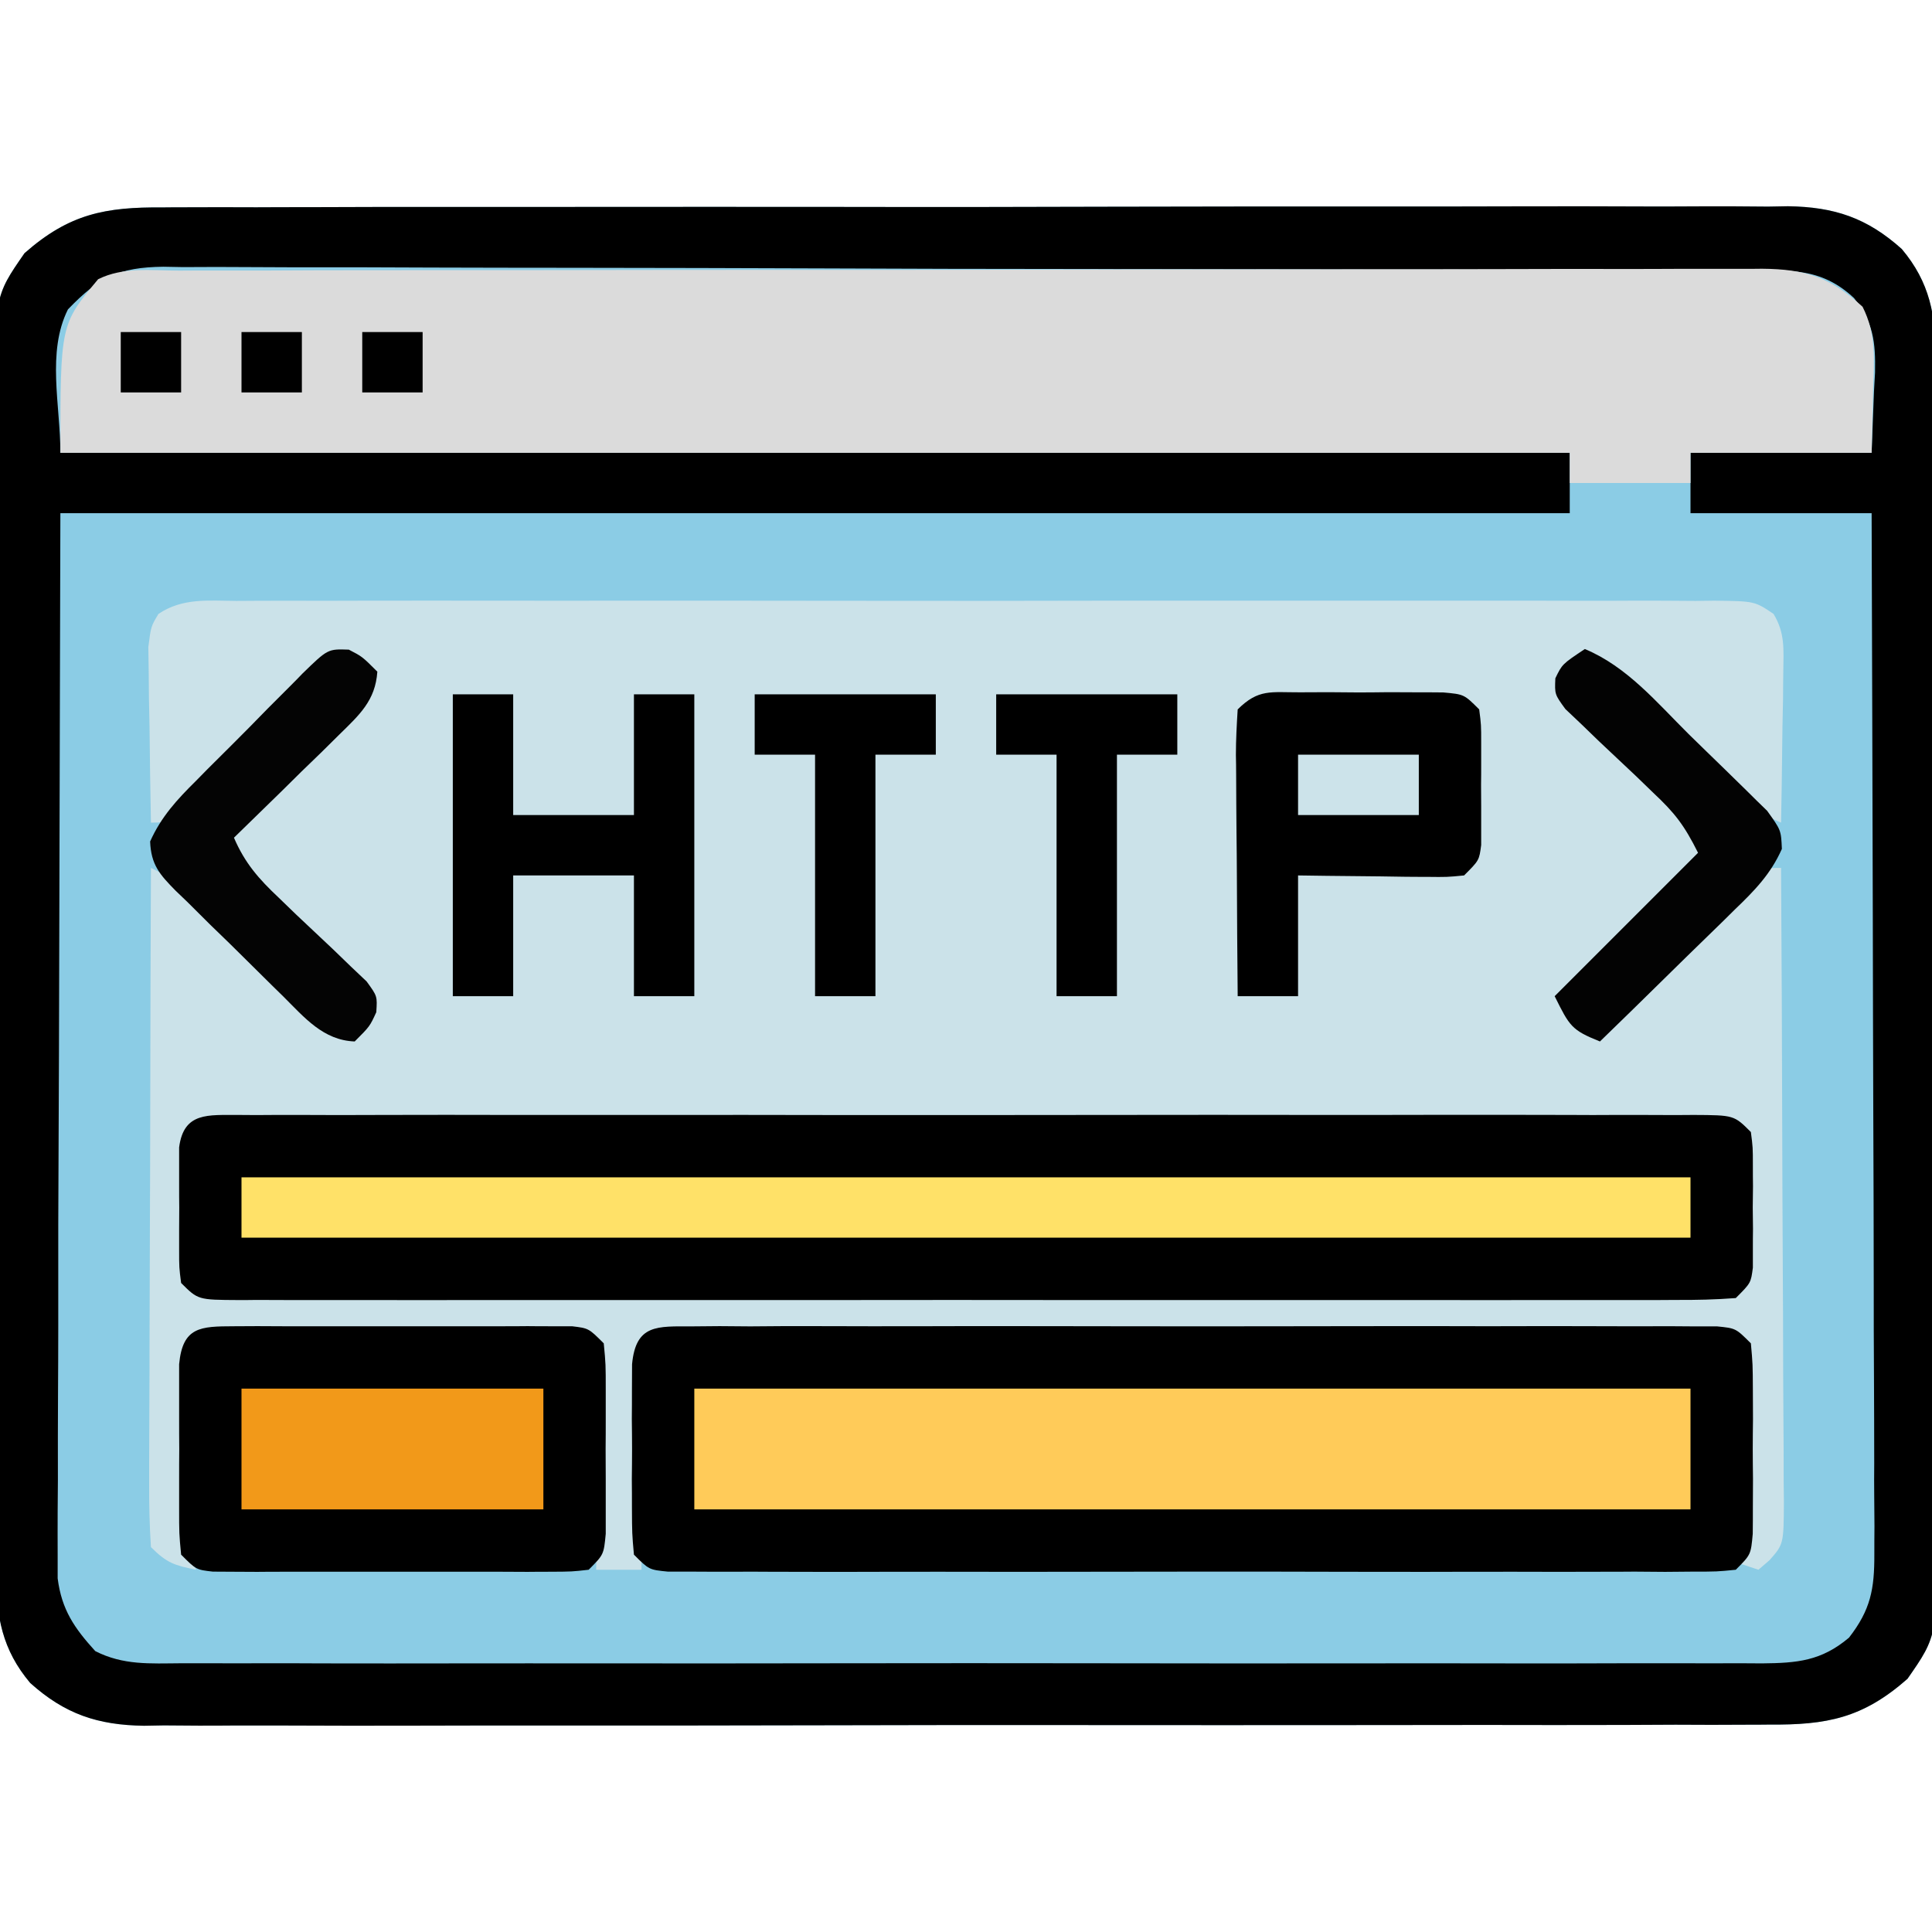 <?xml version="1.0" encoding="UTF-8"?>
<svg xmlns="http://www.w3.org/2000/svg" xmlns:xlink="http://www.w3.org/1999/xlink" width="64" height="64" viewBox="0 0 64 64" version="1.1">
<g id="surface1">
<path style=" stroke:none;fill-rule:nonzero;fill:rgb(54.51%,80%,89.804%);fill-opacity:1;" d="M 5.398 6.871 C 5.637 6.867 5.875 6.867 6.117 6.867 C 6.91 6.863 7.699 6.863 8.492 6.867 C 9.059 6.863 9.629 6.863 10.195 6.863 C 11.738 6.855 13.281 6.855 14.824 6.855 C 16.113 6.859 17.398 6.855 18.688 6.855 C 21.898 6.852 25.113 6.852 28.324 6.855 C 31.113 6.863 33.898 6.855 36.688 6.848 C 39.551 6.84 42.414 6.84 45.277 6.84 C 46.887 6.844 48.492 6.84 50.102 6.836 C 51.613 6.832 53.125 6.832 54.633 6.84 C 55.188 6.84 55.742 6.84 56.297 6.836 C 57.055 6.832 57.812 6.836 58.57 6.844 C 58.895 6.84 58.895 6.84 59.23 6.832 C 60.766 6.855 61.848 7.215 63 8.25 C 63.93 9.355 64.125 10.445 64.129 11.867 C 64.133 12.047 64.133 12.227 64.133 12.41 C 64.141 13.012 64.137 13.609 64.133 14.207 C 64.133 14.637 64.137 15.066 64.141 15.496 C 64.145 16.664 64.145 17.832 64.141 18.996 C 64.141 19.973 64.145 20.945 64.145 21.922 C 64.148 24.223 64.148 26.52 64.145 28.82 C 64.141 31.191 64.145 33.562 64.152 35.934 C 64.16 37.973 64.16 40.008 64.16 42.047 C 64.156 43.262 64.156 44.477 64.164 45.695 C 64.168 46.836 64.168 47.98 64.16 49.125 C 64.16 49.543 64.16 49.961 64.16 50.383 C 64.188 54.176 64.188 54.176 63.188 55.613 C 61.707 56.918 60.516 57.145 58.602 57.129 C 58.363 57.133 58.125 57.133 57.883 57.133 C 57.09 57.141 56.301 57.137 55.508 57.133 C 54.941 57.137 54.371 57.137 53.805 57.141 C 52.262 57.145 50.719 57.145 49.176 57.141 C 47.891 57.141 46.602 57.145 45.312 57.145 C 42.102 57.148 38.891 57.148 35.676 57.145 C 32.891 57.141 30.102 57.145 27.312 57.152 C 24.453 57.16 21.586 57.16 18.723 57.16 C 17.113 57.156 15.508 57.16 13.898 57.164 C 12.391 57.168 10.875 57.168 9.367 57.16 C 8.812 57.16 8.258 57.16 7.703 57.16 C 6.945 57.168 6.188 57.164 5.43 57.156 C 5.211 57.16 4.992 57.164 4.77 57.168 C 3.238 57.145 2.152 56.785 1 55.75 C 0.07 54.645 -0.125 53.555 -0.129 52.133 C -0.133 51.953 -0.133 51.773 -0.133 51.59 C -0.137 50.988 -0.137 50.391 -0.133 49.793 C -0.137 49.363 -0.137 48.934 -0.141 48.5 C -0.145 47.336 -0.145 46.168 -0.145 45.004 C -0.141 44.027 -0.145 43.055 -0.145 42.078 C -0.148 39.777 -0.148 37.48 -0.145 35.18 C -0.141 32.809 -0.145 30.438 -0.152 28.066 C -0.16 26.027 -0.16 23.992 -0.16 21.953 C -0.156 20.738 -0.16 19.52 -0.164 18.305 C -0.168 17.164 -0.168 16.02 -0.16 14.875 C -0.16 14.457 -0.16 14.039 -0.164 13.617 C -0.188 9.828 -0.188 9.828 0.812 8.387 C 2.293 7.082 3.484 6.855 5.398 6.871 Z M 5.398 6.871 "/>
<path style=" stroke:none;fill-rule:nonzero;fill:rgb(79.608%,88.627%,91.373%);fill-opacity:1;" d="M 7.828 19.906 C 8.043 19.906 8.258 19.902 8.477 19.902 C 9.199 19.898 9.922 19.898 10.645 19.902 C 11.16 19.902 11.676 19.898 12.191 19.898 C 13.598 19.895 15 19.898 16.402 19.898 C 17.871 19.902 19.336 19.898 20.805 19.898 C 23.27 19.898 25.73 19.898 28.195 19.902 C 31.047 19.906 33.898 19.906 36.75 19.898 C 39.195 19.898 41.641 19.898 44.086 19.898 C 45.547 19.898 47.008 19.898 48.473 19.898 C 49.848 19.895 51.219 19.898 52.594 19.902 C 53.098 19.902 53.602 19.902 54.109 19.898 C 54.797 19.898 55.484 19.898 56.172 19.906 C 56.473 19.902 56.473 19.902 56.785 19.898 C 58.125 19.914 58.125 19.914 58.75 20.336 C 59.137 20.973 59.082 21.508 59.074 22.246 C 59.07 22.535 59.066 22.828 59.066 23.129 C 59.062 23.43 59.055 23.734 59.047 24.047 C 59.043 24.352 59.039 24.66 59.035 24.977 C 59.027 25.734 59.016 26.492 59 27.25 C 58.082 26.863 57.504 26.312 56.809 25.605 C 56.586 25.383 56.363 25.16 56.137 24.93 C 55.906 24.695 55.676 24.461 55.438 24.219 C 55.199 23.98 54.965 23.742 54.727 23.504 C 54.152 22.918 53.574 22.336 53 21.75 C 52.379 21.996 52.379 21.996 51.75 22.25 C 51.887 23.219 52.316 23.656 53.008 24.332 C 53.211 24.531 53.414 24.73 53.621 24.938 C 53.832 25.145 54.047 25.352 54.266 25.562 C 54.477 25.773 54.691 25.98 54.914 26.199 C 55.441 26.719 55.969 27.234 56.5 27.75 C 56.137 28.59 55.672 29.137 55.02 29.777 C 54.832 29.965 54.641 30.156 54.445 30.352 C 54.246 30.543 54.047 30.738 53.844 30.938 C 53.645 31.133 53.441 31.336 53.234 31.539 C 52.742 32.027 52.246 32.516 51.75 33 C 52 33.496 52 33.496 52.25 34 C 53.25 34.105 53.25 34.105 53.84 33.516 C 54.047 33.297 54.262 33.078 54.477 32.852 C 54.648 32.676 54.648 32.676 54.824 32.496 C 55.188 32.129 55.547 31.75 55.906 31.375 C 56.27 31 56.629 30.625 56.992 30.254 C 57.324 29.914 57.652 29.57 57.977 29.23 C 58.5 28.75 58.5 28.75 59 28.75 C 59.02 31.668 59.031 34.594 59.039 37.512 C 59.043 38.867 59.047 40.227 59.055 41.578 C 59.066 42.887 59.066 44.195 59.07 45.504 C 59.074 46.004 59.074 46.504 59.078 47.004 C 59.086 47.703 59.086 48.398 59.086 49.102 C 59.09 49.309 59.09 49.516 59.094 49.73 C 59.086 51.152 59.086 51.152 58.617 51.684 C 58.438 51.84 58.438 51.84 58.25 52 C 58.004 51.918 57.754 51.836 57.5 51.75 C 57.582 51.668 57.664 51.586 57.75 51.5 C 57.777 50.984 57.785 50.469 57.785 49.953 C 57.785 49.48 57.785 49.48 57.785 49.004 C 57.785 48.836 57.785 48.672 57.785 48.504 C 57.781 48.004 57.785 47.5 57.785 46.996 C 57.785 46.684 57.785 46.371 57.785 46.047 C 57.785 45.613 57.785 45.613 57.785 45.168 C 57.824 44.52 57.824 44.52 57.5 44.25 C 57.035 44.227 56.57 44.219 56.105 44.219 C 55.805 44.219 55.5 44.219 55.188 44.219 C 54.848 44.219 54.512 44.219 54.172 44.219 C 53.816 44.219 53.465 44.219 53.109 44.219 C 52.145 44.215 51.18 44.215 50.215 44.219 C 49.207 44.219 48.199 44.219 47.191 44.219 C 45.5 44.215 43.805 44.219 42.113 44.219 C 40.156 44.219 38.195 44.219 36.234 44.219 C 34.555 44.215 32.879 44.215 31.199 44.219 C 30.191 44.219 29.191 44.219 28.188 44.215 C 27.242 44.215 26.297 44.215 25.352 44.219 C 25.004 44.219 24.66 44.219 24.312 44.219 C 23.84 44.219 23.367 44.219 22.895 44.219 C 22.629 44.219 22.367 44.219 22.094 44.219 C 21.512 44.184 21.512 44.184 21.25 44.5 C 21.227 45.055 21.223 45.609 21.227 46.164 C 21.227 46.332 21.227 46.496 21.227 46.668 C 21.227 47.199 21.23 47.73 21.234 48.266 C 21.234 48.625 21.234 48.984 21.238 49.348 C 21.242 50.23 21.246 51.113 21.25 52 C 20.754 52 20.262 52 19.75 52 C 19.75 51.773 19.754 51.547 19.754 51.316 C 19.758 50.48 19.762 49.645 19.762 48.809 C 19.766 48.445 19.766 48.086 19.77 47.723 C 19.77 47.203 19.773 46.684 19.773 46.164 C 19.777 45.852 19.777 45.539 19.777 45.219 C 19.832 44.523 19.832 44.523 19.5 44.25 C 19.098 44.227 18.688 44.219 18.285 44.219 C 18.023 44.219 17.762 44.219 17.496 44.215 C 17.215 44.215 16.93 44.219 16.641 44.219 C 16.352 44.219 16.066 44.219 15.77 44.219 C 15.16 44.215 14.551 44.219 13.941 44.219 C 13.004 44.219 12.066 44.219 11.129 44.215 C 10.539 44.215 9.949 44.219 9.359 44.219 C 8.938 44.219 8.938 44.219 8.504 44.215 C 8.246 44.219 7.984 44.219 7.719 44.219 C 7.488 44.219 7.258 44.219 7.02 44.219 C 6.504 44.191 6.504 44.191 6.25 44.5 C 6.227 45.012 6.219 45.523 6.215 46.039 C 6.215 46.352 6.215 46.664 6.215 46.984 C 6.215 47.316 6.219 47.645 6.219 47.984 C 6.219 48.312 6.215 48.641 6.215 48.98 C 6.215 49.293 6.215 49.605 6.215 49.93 C 6.219 50.219 6.219 50.508 6.219 50.805 C 6.203 51.488 6.203 51.488 6.5 52 C 5.785 51.855 5.535 51.785 5 51.25 C 4.953 50.535 4.938 49.844 4.941 49.129 C 4.941 48.906 4.941 48.691 4.941 48.461 C 4.941 47.734 4.949 47.008 4.949 46.281 C 4.953 45.773 4.953 45.273 4.953 44.766 C 4.957 43.441 4.961 42.113 4.965 40.785 C 4.973 39.434 4.973 38.078 4.977 36.727 C 4.98 34.066 4.988 31.406 5 28.75 C 5.91 29.176 6.465 29.672 7.156 30.402 C 7.375 30.629 7.59 30.852 7.816 31.082 C 8.273 31.559 8.727 32.039 9.184 32.52 C 9.402 32.742 9.617 32.969 9.844 33.195 C 10.039 33.406 10.238 33.613 10.441 33.828 C 10.961 34.32 10.961 34.32 11.574 34.191 C 12.039 34.039 12.039 34.039 12.188 33.57 C 12.316 32.961 12.316 32.961 11.844 32.449 C 11.645 32.258 11.441 32.062 11.234 31.863 C 10.914 31.547 10.914 31.547 10.582 31.227 C 10.355 31.004 10.125 30.789 9.891 30.562 C 9.664 30.34 9.438 30.117 9.199 29.891 C 8.637 29.34 8.07 28.793 7.5 28.25 C 7.863 27.406 8.32 26.883 8.988 26.258 C 9.18 26.074 9.371 25.891 9.566 25.699 C 9.973 25.316 10.379 24.934 10.785 24.551 C 10.977 24.363 11.164 24.184 11.363 23.992 C 11.539 23.824 11.715 23.66 11.895 23.488 C 12.316 23.023 12.316 23.023 12.18 22.438 C 12.039 21.961 12.039 21.961 11.582 21.801 C 10.949 21.68 10.949 21.68 10.391 22.227 C 10.168 22.457 9.945 22.691 9.715 22.93 C 9.598 23.051 9.477 23.176 9.355 23.301 C 8.973 23.691 8.598 24.086 8.219 24.484 C 7.84 24.879 7.457 25.273 7.078 25.668 C 6.73 26.023 6.387 26.383 6.047 26.742 C 5.5 27.25 5.5 27.25 5 27.25 C 4.977 26.184 4.965 25.113 4.953 24.047 C 4.945 23.742 4.941 23.441 4.934 23.129 C 4.93 22.836 4.93 22.543 4.926 22.246 C 4.922 21.977 4.918 21.707 4.914 21.434 C 5 20.75 5 20.75 5.25 20.336 C 6.047 19.801 6.902 19.898 7.828 19.906 Z M 7.828 19.906 "/>
<path style=" stroke:none;fill-rule:nonzero;fill:rgb(0%,0%,0%);fill-opacity:1;" d="M 5.398 6.871 C 5.637 6.867 5.875 6.867 6.117 6.867 C 6.91 6.863 7.699 6.863 8.492 6.867 C 9.059 6.863 9.629 6.863 10.195 6.863 C 11.738 6.855 13.281 6.855 14.824 6.855 C 16.113 6.859 17.398 6.855 18.688 6.855 C 21.898 6.852 25.113 6.852 28.324 6.855 C 31.113 6.863 33.898 6.855 36.688 6.848 C 39.551 6.84 42.414 6.84 45.277 6.84 C 46.887 6.844 48.492 6.84 50.102 6.836 C 51.613 6.832 53.125 6.832 54.633 6.84 C 55.188 6.84 55.742 6.84 56.297 6.836 C 57.055 6.832 57.812 6.836 58.57 6.844 C 58.895 6.84 58.895 6.84 59.23 6.832 C 60.766 6.855 61.848 7.215 63 8.25 C 63.93 9.355 64.125 10.445 64.129 11.867 C 64.133 12.047 64.133 12.227 64.133 12.41 C 64.141 13.012 64.137 13.609 64.133 14.207 C 64.133 14.637 64.137 15.066 64.141 15.496 C 64.145 16.664 64.145 17.832 64.141 18.996 C 64.141 19.973 64.145 20.945 64.145 21.922 C 64.148 24.223 64.148 26.52 64.145 28.82 C 64.141 31.191 64.145 33.562 64.152 35.934 C 64.16 37.973 64.16 40.008 64.16 42.047 C 64.156 43.262 64.156 44.477 64.164 45.695 C 64.168 46.836 64.168 47.98 64.16 49.125 C 64.16 49.543 64.16 49.961 64.16 50.383 C 64.188 54.176 64.188 54.176 63.188 55.613 C 61.707 56.918 60.516 57.145 58.602 57.129 C 58.363 57.133 58.125 57.133 57.883 57.133 C 57.09 57.141 56.301 57.137 55.508 57.133 C 54.941 57.137 54.371 57.137 53.805 57.141 C 52.262 57.145 50.719 57.145 49.176 57.141 C 47.891 57.141 46.602 57.145 45.312 57.145 C 42.102 57.148 38.891 57.148 35.676 57.145 C 32.891 57.141 30.102 57.145 27.312 57.152 C 24.453 57.16 21.586 57.16 18.723 57.16 C 17.113 57.156 15.508 57.16 13.898 57.164 C 12.391 57.168 10.875 57.168 9.367 57.16 C 8.812 57.16 8.258 57.16 7.703 57.16 C 6.945 57.168 6.188 57.164 5.43 57.156 C 5.211 57.16 4.992 57.164 4.77 57.168 C 3.238 57.145 2.152 56.785 1 55.75 C 0.07 54.645 -0.125 53.555 -0.129 52.133 C -0.133 51.953 -0.133 51.773 -0.133 51.59 C -0.137 50.988 -0.137 50.391 -0.133 49.793 C -0.137 49.363 -0.137 48.934 -0.141 48.5 C -0.145 47.336 -0.145 46.168 -0.145 45.004 C -0.141 44.027 -0.145 43.055 -0.145 42.078 C -0.148 39.777 -0.148 37.48 -0.145 35.18 C -0.141 32.809 -0.145 30.438 -0.152 28.066 C -0.16 26.027 -0.16 23.992 -0.16 21.953 C -0.156 20.738 -0.16 19.52 -0.164 18.305 C -0.168 17.164 -0.168 16.02 -0.16 14.875 C -0.16 14.457 -0.16 14.039 -0.164 13.617 C -0.188 9.828 -0.188 9.828 0.812 8.387 C 2.293 7.082 3.484 6.855 5.398 6.871 Z M 2.25 10.25 C 1.543 11.668 2 13.414 2 15 C 18.5 15 35 15 52 15 C 52 15.66 52 16.32 52 17 C 35.5 17 19 17 2 17 C 1.984 22.914 1.969 28.828 1.953 34.922 C 1.945 36.789 1.938 38.66 1.93 40.582 C 1.93 42.258 1.93 42.258 1.93 43.93 C 1.93 44.676 1.926 45.422 1.922 46.168 C 1.918 47.117 1.914 48.07 1.918 49.02 C 1.914 49.367 1.914 49.719 1.91 50.07 C 1.906 50.539 1.91 51.012 1.91 51.484 C 1.91 51.746 1.91 52.012 1.91 52.285 C 2.043 53.324 2.461 53.93 3.156 54.695 C 4.082 55.168 4.973 55.105 5.996 55.098 C 6.34 55.098 6.34 55.098 6.695 55.098 C 7.465 55.102 8.238 55.098 9.008 55.098 C 9.559 55.098 10.113 55.098 10.664 55.102 C 12.168 55.105 13.668 55.105 15.168 55.102 C 16.738 55.098 18.309 55.102 19.879 55.102 C 22.684 55.105 25.492 55.102 28.297 55.098 C 30.84 55.094 33.383 55.094 35.93 55.098 C 38.883 55.102 41.836 55.105 44.789 55.102 C 46.355 55.098 47.918 55.098 49.48 55.102 C 50.953 55.105 52.422 55.105 53.891 55.098 C 54.43 55.098 54.973 55.098 55.512 55.098 C 56.25 55.102 56.984 55.098 57.723 55.098 C 58.043 55.098 58.043 55.098 58.371 55.102 C 59.527 55.09 60.328 55.027 61.25 54.25 C 61.969 53.324 62.094 52.641 62.09 51.484 C 62.09 51.18 62.09 50.875 62.094 50.559 C 62.09 50.223 62.09 49.891 62.086 49.555 C 62.082 49.199 62.082 48.844 62.086 48.488 C 62.086 47.527 62.082 46.566 62.078 45.605 C 62.07 44.598 62.07 43.59 62.07 42.586 C 62.07 40.684 62.062 38.777 62.055 36.875 C 62.047 34.707 62.043 32.543 62.039 30.375 C 62.027 25.918 62.016 21.457 62 17 C 60.02 17 58.039 17 56 17 C 56 16.34 56 15.68 56 15 C 57.98 15 59.957 15 62 15 C 62.039 13.992 62.039 13.992 62.078 12.969 C 62.09 12.762 62.102 12.551 62.113 12.34 C 62.133 11.328 62.059 10.68 61.418 9.875 C 60.305 8.832 59.23 8.961 57.785 8.961 C 57.555 8.961 57.328 8.957 57.09 8.957 C 56.32 8.953 55.547 8.953 54.773 8.953 C 54.223 8.949 53.672 8.949 53.117 8.945 C 51.305 8.938 49.488 8.938 47.676 8.93 C 47.051 8.93 46.426 8.93 45.801 8.93 C 43.207 8.922 40.609 8.918 38.016 8.914 C 37.34 8.914 36.668 8.914 35.992 8.91 C 35.742 8.91 35.742 8.91 35.488 8.91 C 32.773 8.91 30.062 8.902 27.348 8.891 C 24.562 8.879 21.777 8.875 18.992 8.871 C 17.43 8.871 15.867 8.867 14.305 8.863 C 12.832 8.855 11.363 8.852 9.891 8.855 C 9.352 8.855 8.812 8.852 8.27 8.848 C 7.535 8.84 6.801 8.844 6.062 8.848 C 5.848 8.844 5.633 8.84 5.41 8.836 C 3.934 8.855 3.277 9.18 2.25 10.25 Z M 2.25 10.25 "/>
<path style=" stroke:none;fill-rule:nonzero;fill:rgb(85.882%,85.882%,85.882%);fill-opacity:1;" d="M 5.938 8.965 C 6.168 8.965 6.395 8.961 6.633 8.961 C 7.406 8.961 8.176 8.961 8.949 8.961 C 9.504 8.957 10.055 8.957 10.605 8.953 C 12.109 8.953 13.613 8.949 15.117 8.949 C 16.059 8.949 16.996 8.949 17.934 8.949 C 20.531 8.945 23.129 8.941 25.73 8.941 C 25.977 8.941 25.977 8.941 26.23 8.941 C 26.398 8.941 26.566 8.941 26.738 8.941 C 27.074 8.941 27.414 8.941 27.754 8.941 C 28.004 8.941 28.004 8.941 28.258 8.941 C 30.977 8.941 33.691 8.934 36.406 8.926 C 39.195 8.922 41.98 8.918 44.77 8.918 C 46.336 8.918 47.898 8.918 49.465 8.914 C 50.938 8.91 52.41 8.906 53.883 8.91 C 54.426 8.91 54.965 8.91 55.504 8.906 C 56.242 8.906 56.98 8.906 57.719 8.906 C 57.934 8.906 58.148 8.906 58.371 8.902 C 59.797 8.914 60.621 9.176 61.699 10.16 C 62.164 11.07 62.078 11.934 62.047 12.938 C 62.031 13.617 62.016 14.301 62 15 C 60.02 15 58.039 15 56 15 C 56 15.328 56 15.66 56 16 C 54.68 16 53.359 16 52 16 C 52 15.668 52 15.34 52 15 C 35.5 15 19 15 2 15 C 2 10.75 2 10.75 3.25 9.25 C 4.086 8.832 5.02 8.965 5.938 8.965 Z M 5.938 8.965 "/>
<path style=" stroke:none;fill-rule:nonzero;fill:rgb(0%,0%,0%);fill-opacity:1;" d="M 7.898 36.934 C 8.094 36.934 8.289 36.938 8.492 36.938 C 8.805 36.938 8.805 36.938 9.125 36.934 C 9.828 36.934 10.531 36.934 11.23 36.938 C 11.73 36.938 12.234 36.934 12.734 36.934 C 14.102 36.93 15.469 36.93 16.832 36.934 C 18.258 36.934 19.684 36.934 21.113 36.934 C 23.508 36.93 25.906 36.934 28.301 36.938 C 31.07 36.938 33.848 36.938 36.621 36.934 C 38.996 36.93 41.375 36.93 43.754 36.934 C 45.176 36.934 46.598 36.934 48.016 36.93 C 49.355 36.93 50.691 36.93 52.027 36.934 C 52.516 36.938 53.008 36.938 53.504 36.934 C 54.168 36.934 54.84 36.934 55.508 36.938 C 55.703 36.938 55.898 36.934 56.102 36.934 C 57.441 36.941 57.441 36.941 58 37.5 C 58.066 38.008 58.066 38.008 58.066 38.625 C 58.066 38.844 58.066 39.066 58.07 39.297 C 58.066 39.527 58.066 39.762 58.062 40 C 58.066 40.234 58.066 40.465 58.07 40.703 C 58.066 40.926 58.066 41.145 58.066 41.375 C 58.066 41.578 58.066 41.781 58.066 41.992 C 58 42.5 58 42.5 57.5 43 C 56.828 43.051 56.18 43.066 55.508 43.062 C 55.195 43.066 55.195 43.066 54.875 43.066 C 54.176 43.066 53.473 43.066 52.77 43.066 C 52.266 43.066 51.766 43.066 51.266 43.066 C 49.898 43.07 48.531 43.066 47.168 43.066 C 45.742 43.066 44.316 43.066 42.887 43.066 C 40.492 43.066 38.098 43.066 35.699 43.066 C 32.926 43.062 30.156 43.062 27.379 43.066 C 25.004 43.066 22.625 43.066 20.246 43.066 C 18.824 43.066 17.406 43.066 15.98 43.066 C 14.648 43.07 13.309 43.066 11.973 43.066 C 11.48 43.066 10.988 43.066 10.5 43.066 C 9.828 43.066 9.16 43.066 8.492 43.062 C 8.297 43.066 8.098 43.066 7.898 43.066 C 6.559 43.059 6.559 43.059 6 42.5 C 5.934 41.992 5.934 41.992 5.934 41.375 C 5.934 41.152 5.934 40.93 5.934 40.703 C 5.934 40.355 5.934 40.355 5.938 40 C 5.934 39.77 5.934 39.535 5.934 39.297 C 5.934 39.074 5.934 38.852 5.934 38.625 C 5.934 38.422 5.934 38.219 5.934 38.008 C 6.086 36.828 6.902 36.941 7.898 36.934 Z M 7.898 36.934 "/>
<path style=" stroke:none;fill-rule:nonzero;fill:rgb(0%,0%,0%);fill-opacity:1;" d="M 22.922 43.938 C 23.379 43.934 23.379 43.934 23.84 43.93 C 24.18 43.934 24.516 43.934 24.852 43.938 C 25.207 43.934 25.562 43.934 25.914 43.93 C 26.879 43.93 27.84 43.93 28.805 43.934 C 29.812 43.934 30.816 43.934 31.82 43.93 C 33.512 43.93 35.199 43.93 36.891 43.934 C 38.848 43.938 40.801 43.938 42.758 43.934 C 44.434 43.93 46.109 43.93 47.789 43.93 C 48.789 43.934 49.793 43.934 50.797 43.93 C 51.738 43.93 52.68 43.93 53.621 43.934 C 53.969 43.934 54.316 43.934 54.66 43.934 C 55.133 43.93 55.605 43.934 56.074 43.938 C 56.34 43.938 56.605 43.938 56.879 43.938 C 57.5 44 57.5 44 58 44.5 C 58.062 45.191 58.062 45.191 58.066 46.062 C 58.066 46.375 58.07 46.688 58.07 47.008 C 58.066 47.336 58.062 47.66 58.062 48 C 58.062 48.328 58.066 48.652 58.07 48.992 C 58.07 49.305 58.066 49.617 58.066 49.938 C 58.066 50.223 58.066 50.512 58.062 50.809 C 58 51.5 58 51.5 57.5 52 C 56.879 52.062 56.879 52.062 56.074 52.062 C 55.625 52.066 55.625 52.066 55.16 52.07 C 54.82 52.066 54.484 52.066 54.145 52.062 C 53.793 52.066 53.438 52.066 53.082 52.066 C 52.121 52.07 51.16 52.07 50.195 52.066 C 49.191 52.066 48.184 52.066 47.18 52.07 C 45.488 52.07 43.797 52.066 42.109 52.062 C 40.152 52.062 38.199 52.062 36.242 52.066 C 34.566 52.07 32.887 52.07 31.211 52.066 C 30.207 52.066 29.207 52.066 28.203 52.07 C 27.262 52.07 26.32 52.07 25.379 52.066 C 25.031 52.062 24.688 52.062 24.34 52.066 C 23.867 52.066 23.395 52.066 22.922 52.062 C 22.66 52.062 22.395 52.062 22.125 52.062 C 21.5 52 21.5 52 21 51.5 C 20.938 50.809 20.938 50.809 20.934 49.938 C 20.934 49.625 20.934 49.312 20.93 48.992 C 20.934 48.664 20.938 48.336 20.938 48 C 20.938 47.672 20.934 47.344 20.93 47.008 C 20.934 46.695 20.934 46.383 20.934 46.062 C 20.934 45.773 20.938 45.488 20.938 45.191 C 21.062 43.863 21.77 43.938 22.922 43.938 Z M 22.922 43.938 "/>
<path style=" stroke:none;fill-rule:nonzero;fill:rgb(100%,79.608%,34.902%);fill-opacity:1;" d="M 23 46 C 33.891 46 44.781 46 56 46 C 56 47.32 56 48.641 56 50 C 45.109 50 34.219 50 23 50 C 23 48.68 23 47.359 23 46 Z M 23 46 "/>
<path style=" stroke:none;fill-rule:nonzero;fill:rgb(0%,0%,0%);fill-opacity:1;" d="M 7.742 43.934 C 8.129 43.934 8.129 43.934 8.523 43.93 C 8.945 43.934 8.945 43.934 9.375 43.934 C 9.664 43.934 9.945 43.934 10.246 43.934 C 10.852 43.934 11.457 43.934 12.066 43.934 C 12.996 43.938 13.926 43.934 14.859 43.934 C 15.445 43.934 16.039 43.934 16.625 43.934 C 16.906 43.934 17.184 43.934 17.477 43.93 C 17.73 43.934 17.992 43.934 18.258 43.934 C 18.602 43.934 18.602 43.934 18.949 43.934 C 19.5 44 19.5 44 20 44.5 C 20.066 45.191 20.066 45.191 20.066 46.062 C 20.066 46.531 20.066 46.531 20.066 47.008 C 20.066 47.336 20.066 47.664 20.062 48 C 20.066 48.492 20.066 48.492 20.066 48.992 C 20.066 49.305 20.066 49.617 20.066 49.938 C 20.066 50.227 20.066 50.512 20.066 50.809 C 20 51.5 20 51.5 19.5 52 C 18.949 52.062 18.949 52.062 18.258 52.066 C 18 52.066 17.738 52.066 17.477 52.07 C 17.055 52.066 17.055 52.066 16.625 52.066 C 16.195 52.066 16.195 52.066 15.758 52.066 C 15.148 52.066 14.543 52.066 13.934 52.066 C 13.004 52.062 12.07 52.066 11.141 52.066 C 10.551 52.066 9.965 52.066 9.375 52.066 C 9.094 52.066 8.816 52.066 8.523 52.07 C 8.137 52.066 8.137 52.066 7.742 52.066 C 7.516 52.066 7.285 52.062 7.051 52.062 C 6.5 52 6.5 52 6 51.5 C 5.934 50.809 5.934 50.809 5.934 49.938 C 5.934 49.625 5.934 49.312 5.934 48.992 C 5.934 48.664 5.934 48.336 5.938 48 C 5.934 47.672 5.934 47.344 5.934 47.008 C 5.934 46.695 5.934 46.383 5.934 46.062 C 5.934 45.773 5.934 45.488 5.934 45.191 C 6.051 43.949 6.641 43.938 7.742 43.934 Z M 7.742 43.934 "/>
<path style=" stroke:none;fill-rule:nonzero;fill:rgb(100%,88.235%,40.784%);fill-opacity:1;" d="M 8 39 C 23.84 39 39.68 39 56 39 C 56 39.66 56 40.32 56 41 C 40.16 41 24.32 41 8 41 C 8 40.34 8 39.68 8 39 Z M 8 39 "/>
<path style=" stroke:none;fill-rule:nonzero;fill:rgb(0%,0%,0%);fill-opacity:1;" d="M 43.062 22.934 C 43.531 22.934 43.531 22.934 44.008 22.93 C 44.5 22.934 44.5 22.934 45 22.938 C 45.328 22.938 45.656 22.934 45.992 22.93 C 46.305 22.93 46.613 22.934 46.938 22.934 C 47.227 22.934 47.512 22.934 47.809 22.938 C 48.5 23 48.5 23 49 23.5 C 49.066 24.008 49.066 24.008 49.066 24.625 C 49.066 24.957 49.066 24.957 49.066 25.297 C 49.066 25.527 49.066 25.762 49.062 26 C 49.066 26.348 49.066 26.348 49.066 26.703 C 49.066 26.926 49.066 27.145 49.066 27.375 C 49.066 27.578 49.066 27.781 49.066 27.992 C 49 28.5 49 28.5 48.5 29 C 47.938 29.055 47.938 29.055 47.246 29.047 C 47.004 29.047 46.754 29.047 46.5 29.043 C 46.113 29.039 46.113 29.039 45.719 29.031 C 45.457 29.027 45.199 29.027 44.93 29.023 C 44.289 29.02 43.641 29.008 43 29 C 43 30.32 43 31.641 43 33 C 42.34 33 41.68 33 41 33 C 40.988 31.656 40.977 30.312 40.973 28.969 C 40.969 28.512 40.969 28.055 40.961 27.598 C 40.953 26.941 40.953 26.285 40.949 25.625 C 40.949 25.422 40.945 25.215 40.941 25.008 C 40.941 24.504 40.969 24 41 23.5 C 41.691 22.812 42.098 22.938 43.062 22.934 Z M 43.062 22.934 "/>
<path style=" stroke:none;fill-rule:nonzero;fill:rgb(0%,0%,0%);fill-opacity:1;" d="M 15 23 C 15.66 23 16.32 23 17 23 C 17 24.32 17 25.641 17 27 C 18.32 27 19.641 27 21 27 C 21 25.68 21 24.359 21 23 C 21.66 23 22.32 23 23 23 C 23 26.301 23 29.602 23 33 C 22.34 33 21.68 33 21 33 C 21 31.68 21 30.359 21 29 C 19.68 29 18.359 29 17 29 C 17 30.32 17 31.641 17 33 C 16.34 33 15.68 33 15 33 C 15 29.699 15 26.398 15 23 Z M 15 23 "/>
<path style=" stroke:none;fill-rule:nonzero;fill:rgb(94.902%,60%,9.804%);fill-opacity:1;" d="M 8 46 C 11.301 46 14.602 46 18 46 C 18 47.32 18 48.641 18 50 C 14.699 50 11.398 50 8 50 C 8 48.68 8 47.359 8 46 Z M 8 46 "/>
<path style=" stroke:none;fill-rule:nonzero;fill:rgb(1.569%,1.569%,1.569%);fill-opacity:1;" d="M 11.555 21.52 C 12 21.75 12 21.75 12.5 22.25 C 12.434 23.211 11.906 23.68 11.242 24.332 C 11.039 24.531 10.84 24.73 10.629 24.938 C 10.309 25.246 10.309 25.246 9.984 25.562 C 9.664 25.875 9.664 25.875 9.34 26.199 C 8.809 26.719 8.281 27.234 7.75 27.75 C 8.113 28.594 8.57 29.113 9.238 29.742 C 9.43 29.926 9.621 30.109 9.816 30.301 C 10.223 30.684 10.629 31.07 11.035 31.449 C 11.32 31.727 11.32 31.727 11.613 32.008 C 11.789 32.176 11.965 32.344 12.145 32.512 C 12.5 33 12.5 33 12.465 33.531 C 12.25 34 12.25 34 11.75 34.5 C 10.707 34.461 10.086 33.707 9.387 33.012 C 9.258 32.887 9.133 32.762 9 32.633 C 8.734 32.371 8.469 32.105 8.203 31.844 C 7.797 31.438 7.387 31.039 6.973 30.641 C 6.715 30.383 6.457 30.129 6.199 29.871 C 6.074 29.75 5.949 29.633 5.824 29.512 C 5.289 28.969 5.004 28.648 4.973 27.875 C 5.34 27.055 5.867 26.484 6.496 25.863 C 6.684 25.672 6.684 25.672 6.875 25.477 C 7.141 25.211 7.406 24.949 7.672 24.684 C 8.078 24.281 8.48 23.871 8.879 23.461 C 9.137 23.203 9.395 22.945 9.652 22.688 C 9.773 22.566 9.895 22.445 10.016 22.316 C 10.859 21.496 10.859 21.496 11.555 21.52 Z M 11.555 21.52 "/>
<path style=" stroke:none;fill-rule:nonzero;fill:rgb(1.176%,1.176%,1.176%);fill-opacity:1;" d="M 52.5 21.5 C 53.898 22.082 54.883 23.27 55.941 24.32 C 56.328 24.703 56.723 25.078 57.113 25.461 C 57.363 25.703 57.609 25.949 57.859 26.191 C 58.082 26.414 58.309 26.637 58.539 26.859 C 59 27.5 59 27.5 59.027 28.121 C 58.66 28.953 58.113 29.512 57.469 30.129 C 57.34 30.254 57.211 30.383 57.082 30.512 C 56.676 30.91 56.266 31.309 55.859 31.703 C 55.582 31.977 55.309 32.246 55.031 32.516 C 54.359 33.18 53.68 33.84 53 34.5 C 52.055 34.121 51.996 33.996 51.5 33 C 53.066 31.434 54.637 29.863 56.25 28.25 C 55.793 27.336 55.484 26.934 54.762 26.258 C 54.574 26.074 54.379 25.891 54.184 25.699 C 53.777 25.316 53.371 24.934 52.965 24.551 C 52.773 24.363 52.586 24.184 52.387 23.992 C 52.121 23.742 52.121 23.742 51.855 23.488 C 51.5 23 51.5 23 51.523 22.469 C 51.75 22 51.75 22 52.5 21.5 Z M 52.5 21.5 "/>
<path style=" stroke:none;fill-rule:nonzero;fill:rgb(0%,0%,0%);fill-opacity:1;" d="M 33 23 C 34.98 23 36.961 23 39 23 C 39 23.66 39 24.32 39 25 C 38.34 25 37.68 25 37 25 C 37 27.641 37 30.281 37 33 C 36.34 33 35.68 33 35 33 C 35 30.359 35 27.719 35 25 C 34.34 25 33.68 25 33 25 C 33 24.34 33 23.68 33 23 Z M 33 23 "/>
<path style=" stroke:none;fill-rule:nonzero;fill:rgb(0%,0%,0%);fill-opacity:1;" d="M 25 23 C 26.98 23 28.961 23 31 23 C 31 23.66 31 24.32 31 25 C 30.34 25 29.68 25 29 25 C 29 27.641 29 30.281 29 33 C 28.34 33 27.68 33 27 33 C 27 30.359 27 27.719 27 25 C 26.34 25 25.68 25 25 25 C 25 24.34 25 23.68 25 23 Z M 25 23 "/>
<path style=" stroke:none;fill-rule:nonzero;fill:rgb(80%,89.02%,91.765%);fill-opacity:1;" d="M 43 25 C 44.32 25 45.641 25 47 25 C 47 25.66 47 26.32 47 27 C 45.68 27 44.359 27 43 27 C 43 26.34 43 25.68 43 25 Z M 43 25 "/>
<path style=" stroke:none;fill-rule:nonzero;fill:rgb(0%,0%,0%);fill-opacity:1;" d="M 12 11 C 12.66 11 13.32 11 14 11 C 14 11.66 14 12.32 14 13 C 13.34 13 12.68 13 12 13 C 12 12.34 12 11.68 12 11 Z M 12 11 "/>
<path style=" stroke:none;fill-rule:nonzero;fill:rgb(0%,0%,0%);fill-opacity:1;" d="M 8 11 C 8.66 11 9.32 11 10 11 C 10 11.66 10 12.32 10 13 C 9.34 13 8.68 13 8 13 C 8 12.34 8 11.68 8 11 Z M 8 11 "/>
<path style=" stroke:none;fill-rule:nonzero;fill:rgb(0%,0%,0%);fill-opacity:1;" d="M 4 11 C 4.66 11 5.32 11 6 11 C 6 11.66 6 12.32 6 13 C 5.34 13 4.68 13 4 13 C 4 12.34 4 11.68 4 11 Z M 4 11 "/>
</g>
</svg>

